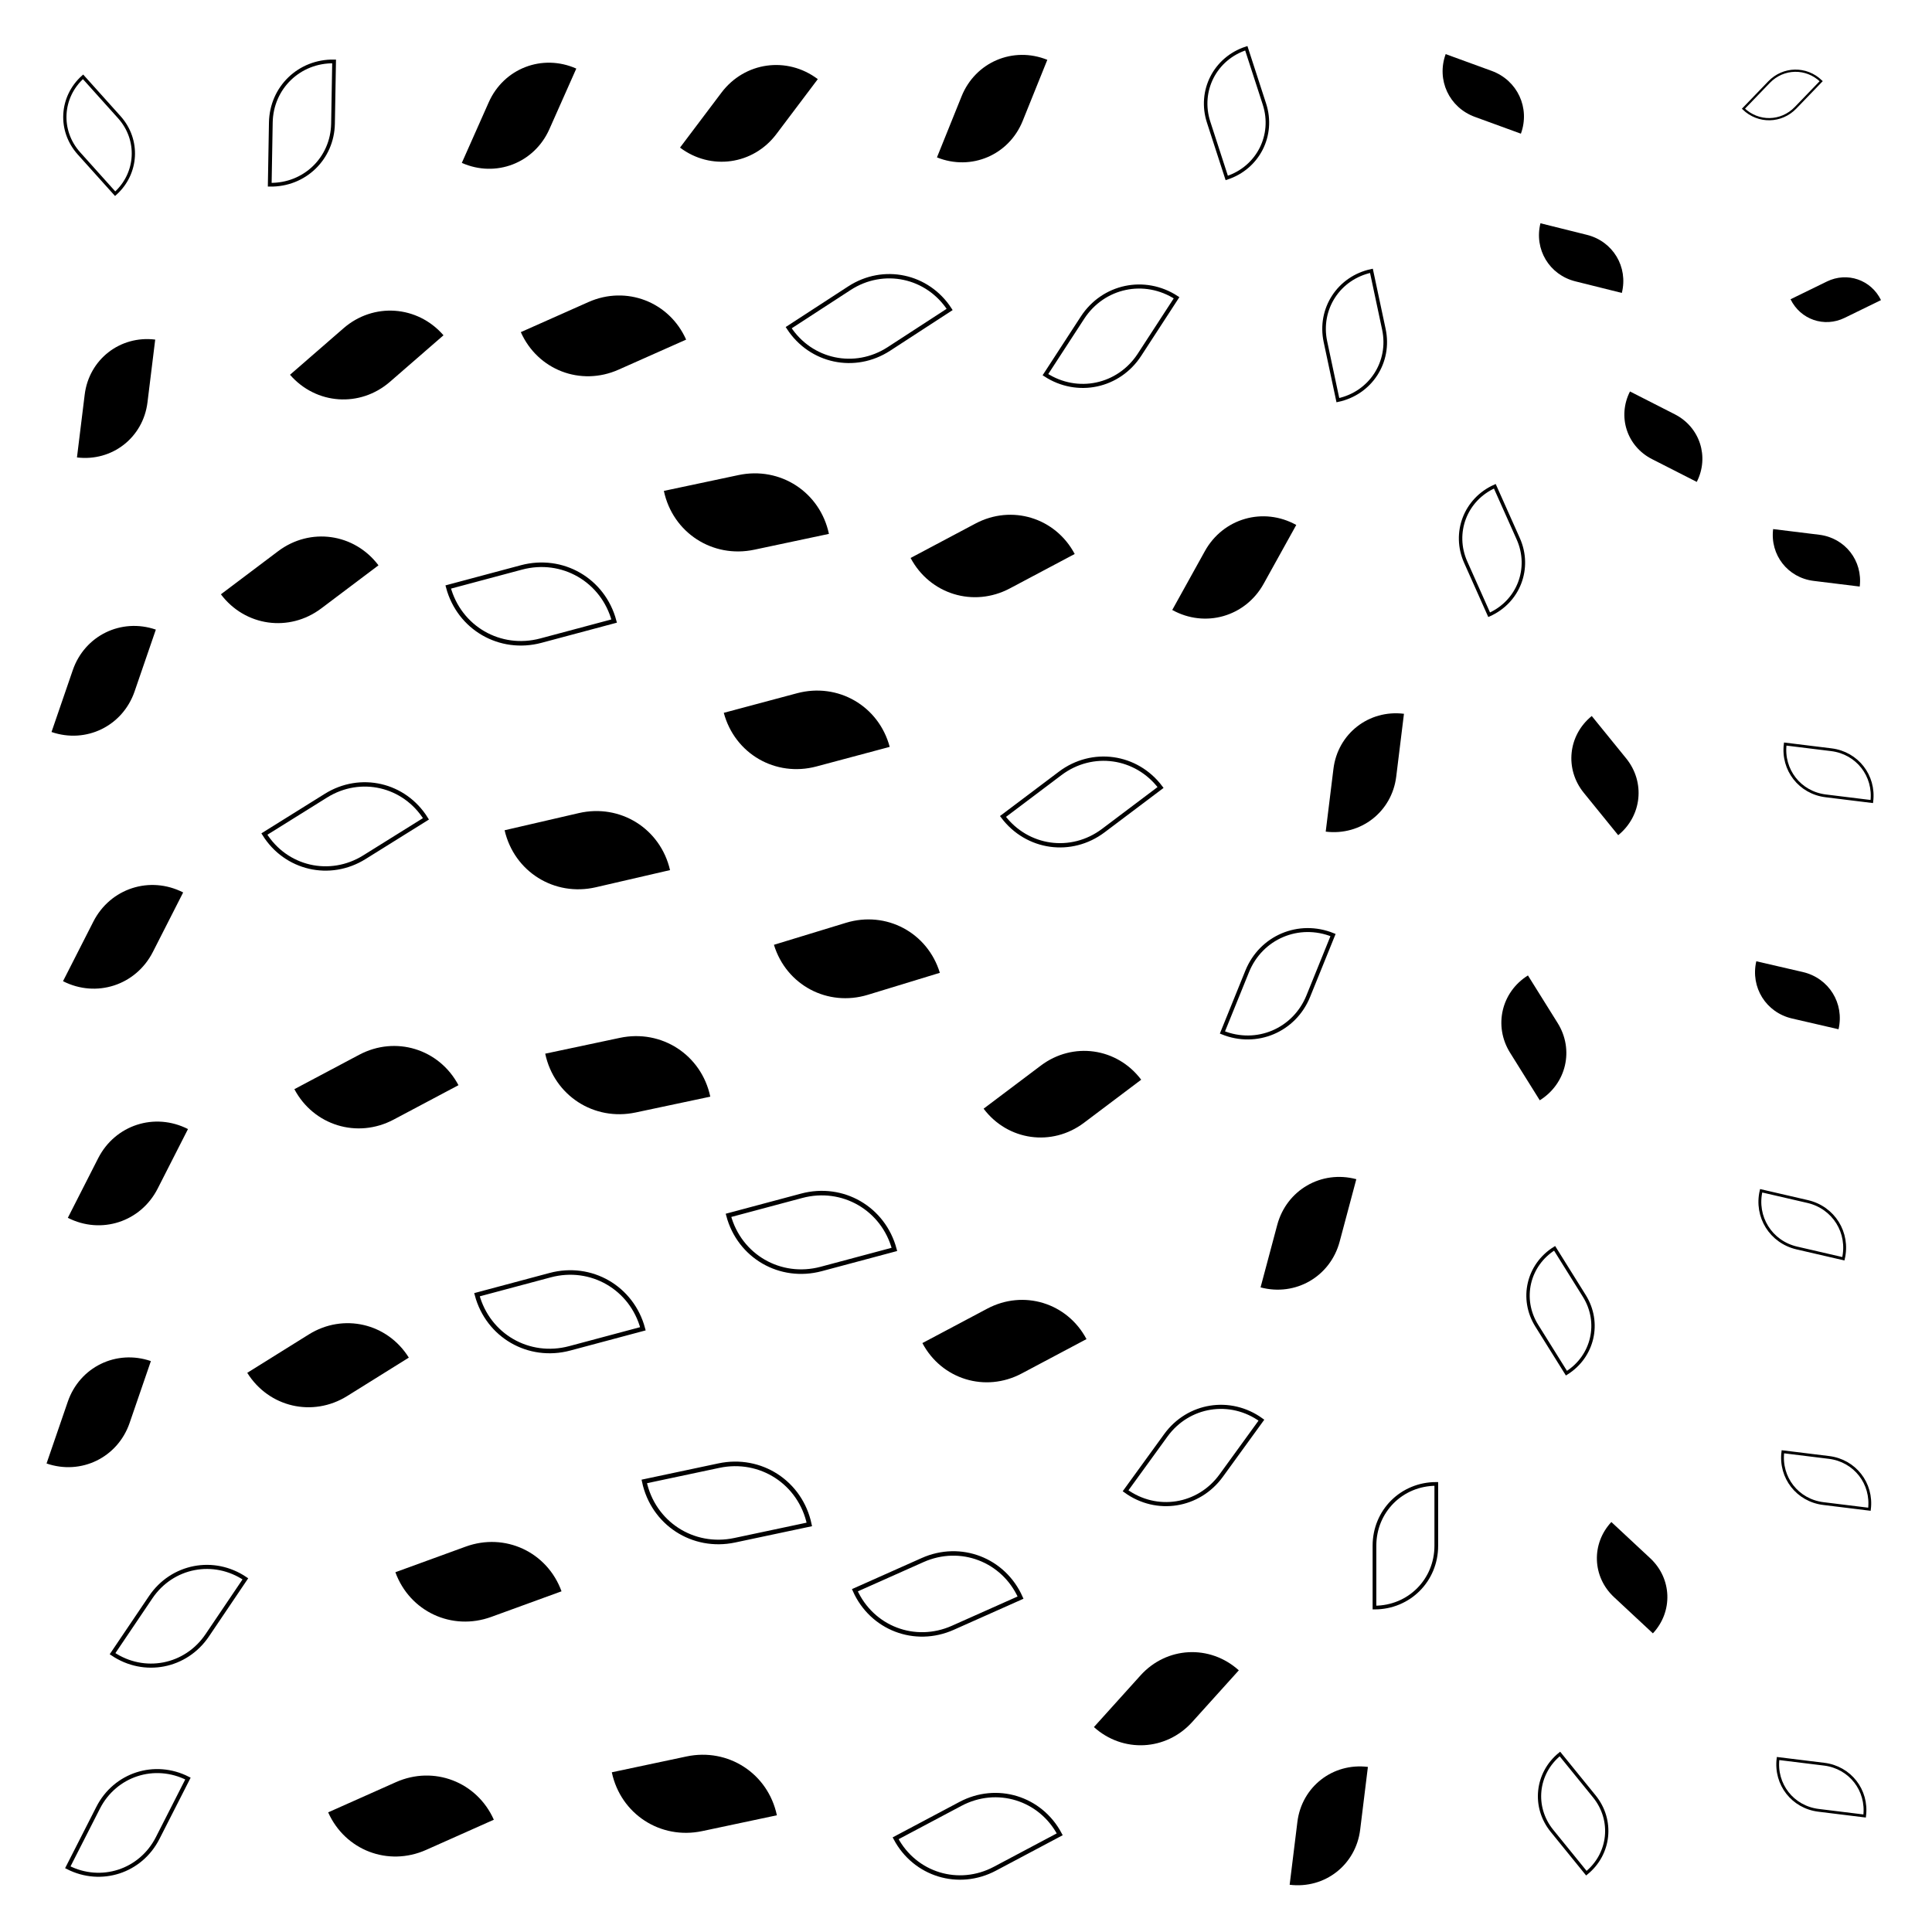 <svg xmlns="http://www.w3.org/2000/svg" version="1.1" xmlns:xlink="http://www.w3.org/1999/xlink"
    xmlns:svgjs="http://svgjs.dev/svgjs" viewBox="0 0 800 800">
    <defs>
        <filter id="llleaves-blur-2" x="-100%" y="-100%" width="400%" height="400%">
            <feGaussianBlur in="SourceGraphic" stdDeviation="2"></feGaussianBlur>
        </filter>
        <filter id="llleaves-blur-3" x="-100%" y="-100%" width="400%" height="400%">
            <feGaussianBlur in="SourceGraphic" stdDeviation="4"></feGaussianBlur>
        </filter>
        <filter id="llleaves-blur-4" x="-100%" y="-100%" width="400%" height="400%">
            <feGaussianBlur in="SourceGraphic" stdDeviation="12"></feGaussianBlur>
        </filter>
    </defs>
    <g fill="hsl(305, 77%, 40%)">
        <path d="M361 20H411C439 20 461 42 461 70H411C383 70 361 48 361 20Z "
            transform="matrix(0.204,-0.506,0.506,0.204,304.21,243.759)">
        </path>
        <path d="M148 630H198C226 630 248 652 248 680H198C170 680 148 658 148 630Z "
            transform="matrix(0.582,-0.212,0.212,0.582,-55.978,315.742)">
        </path>
        <path d="M-7 257H43C71 257 93 279 93 307H43C15 307 -7 285 -7 257Z "
            transform="matrix(0.176,-0.512,0.512,0.176,-109.021,254.29)">
        </path>
        <path d="M3 461H53C81 461 103 483 103 511H53C25 511 3 489 3 461Z "
            transform="matrix(0.251,-0.493,0.493,0.251,-199.937,390.038)">
        </path>
        <path d="M500 731H550C578 731 600 753 600 781H550C522 781 500 759 500 731Z "
            transform="matrix(0.064,-0.52,0.52,0.064,121.898,993.656)">
        </path>
        <path d="M305 372H355C383 372 405 394 405 422H355C327 422 305 400 305 372Z "
            transform="matrix(0.596,-0.182,0.182,0.596,70.989,225.019)">
        </path>
        <path d="M361 205H411C439 205 461 227 461 255H411C383 255 361 233 361 205Z "
            transform="matrix(0.537,-0.285,0.285,0.537,124.778,223.845)">
        </path>
        <path d="M605 82H655C683 82 705 104 705 132H655C627 132 605 110 605 82Z "
            transform="matrix(-0.385,-0.096,0.096,-0.385,896.621,210.948)"
            filter="url(#llleaves-blur-2)"></path>
        <path d="M626 628H676C704 628 726 650 726 678H676C648 678 626 656 626 628Z "
            transform="matrix(-0.322,-0.3,0.3,-0.322,697.601,1066.352)">
        </path>
        <path d="M210 420H260C288 420 310 442 310 470H260C232 470 210 448 210 420Z "
            transform="matrix(0.618,-0.131,0.131,0.618,40.965,204.254)">
        </path>
        <path d="M120 727H170C198 727 220 749 220 777H170C142 777 120 755 120 727Z "
            transform="matrix(0.561,-0.25,0.25,0.561,-113.184,372.611)">
        </path>
        <path d="M639 156H689C717 156 739 178 739 206H689C661 206 639 184 639 156Z "
            transform="matrix(-0.371,-0.189,0.189,-0.371,910.177,378.193)">
        </path>
        <path d="M433 678H483C511 678 533 700 533 728H483C455 728 433 706 433 678Z "
            transform="matrix(0.386,-0.428,0.428,0.386,-4.356,638.762)">
        </path>
        <path d="M106 425H156C184 425 206 447 206 475H156C128 475 106 453 106 425Z "
            transform="matrix(0.537,-0.285,0.285,0.537,-56.156,252.989)">
        </path>
        <path d="M564 14H614C642 14 664 36 664 64H614C586 64 564 42 564 14Z "
            transform="matrix(-0.381,-0.139,0.139,-0.381,842.708,139.084)">
        </path>
        <path d="M710 99H760C788 99 810 121 810 149H760C732 149 710 127 710 99Z "
            transform="matrix(-0.301,0.147,-0.147,-0.301,1007.141,49.697)"
            filter="url(#llleaves-blur-2)"></path>
        <path d="M515 295H565C593 295 615 317 615 345H565C537 345 515 323 515 295Z "
            transform="matrix(0.064,-0.52,0.52,0.064,362.59,593.283)">
        </path>
        <path d="M238 718H288C316 718 338 740 338 768H288C260 768 238 746 238 718Z "
            transform="matrix(0.618,-0.131,0.131,0.618,12.197,321.323)">
        </path>
        <path d="M390 428H440C468 428 490 450 490 478H440C412 478 390 456 390 428Z "
            transform="matrix(0.474,-0.357,0.357,0.474,69.635,395.439)">
        </path>
        <path d="M260 22H310C338 22 360 44 360 72H310C282 72 260 50 260 22Z "
            transform="matrix(0.343,-0.455,0.455,0.343,182.391,171.872)">
        </path>
        <path d="M193 327H243C271 327 293 349 293 377H243C215 377 193 355 193 327Z "
            transform="matrix(0.614,-0.142,0.142,0.614,44.01,170.418)">
        </path>
        <path d="M284 277H334C362 277 384 299 384 327H334C306 327 284 305 284 277Z "
            transform="matrix(0.606,-0.162,0.162,0.606,82.73,173.31)">
        </path>
        <path d="M461 210H511C539 210 561 232 561 260H511C483 260 461 238 461 210Z "
            transform="matrix(0.27,-0.487,0.487,0.27,258.664,420.381)">
        </path>
        <path d="M74 215H124C152 215 174 237 174 265H124C96 265 74 243 74 215Z "
            transform="matrix(0.474,-0.357,0.357,0.474,-20.364,170.596)">
        </path>
        <path d="M492 486H542C570 486 592 508 592 536H542C514 536 492 514 492 486Z "
            transform="matrix(0.138,-0.517,0.517,0.138,202.815,720.373)">
        </path>
        <path d="M102 122H152C180 122 202 144 202 172H152C124 172 102 150 102 122Z "
            transform="matrix(0.443,-0.385,0.385,0.443,27.933,140.407)">
        </path>
        <path d="M585 405H635C663 405 685 427 685 455H635C607 455 585 433 585 405Z "
            transform="matrix(-0.246,-0.394,0.394,-0.246,621.928,785.731)">
        </path>
        <path d="M694 387H744C772 387 794 409 794 437H744C716 437 694 415 694 387Z "
            transform="matrix(-0.385,-0.089,0.089,-0.385,994.045,636.952)"
            filter="url(#llleaves-blur-2)"></path>
        <path d="M-2 140H48C76 140 98 162 98 190H48C20 190 -2 168 -2 140Z "
            transform="matrix(0.064,-0.52,0.52,0.064,-40.803,179.415)">
        </path>
        <path d="M1 363H51C79 363 101 385 101 413H51C23 413 1 391 1 363Z "
            transform="matrix(0.251,-0.493,0.493,0.251,-153.116,315.672)">
        </path>
        <path d="M200 114H250C278 114 300 136 300 164H250C222 164 200 142 200 114Z "
            transform="matrix(0.56,-0.249,0.249,0.56,75.274,123.486)">
        </path>
        <path d="M366 530H416C444 530 466 552 466 580H416C388 580 366 558 366 530Z "
            transform="matrix(0.537,-0.285,0.285,0.537,34.348,375.842)">
        </path>
        <path d="M165 23H215C243 23 265 45 265 73H215C187 73 165 51 165 23Z "
            transform="matrix(0.223,-0.502,0.502,0.223,142.89,145.149)">
        </path>
        <path d="M615 296H665C693 296 715 318 715 346H665C637 346 615 324 615 296Z "
            transform="matrix(-0.285,-0.351,0.351,-0.285,741.439,646.057)">
        </path>
        <path d="M-9 560H41C69 560 91 582 91 610H41C13 610 -9 588 -9 560Z "
            transform="matrix(0.176,-0.512,0.512,0.176,-265.861,502.829)">
        </path>
        <path d="M259 187H309C337 187 359 209 359 237H309C281 237 259 215 259 187Z "
            transform="matrix(0.618,-0.131,0.131,0.618,90.333,121.633)">
        </path>
        <path d="M702 206H752C780 206 802 228 802 256H752C724 256 702 234 702 206Z "
            transform="matrix(-0.382,-0.047,0.047,-0.382,1028.549,354.567)"
            filter="url(#llleaves-blur-2)"></path>
        <path d="M86 540H136C164 540 186 562 186 590H136C108 590 86 568 86 540Z "
            transform="matrix(0.51,-0.318,0.318,0.51,-113.197,320.406)">
        </path>
    </g>
    <g fill="none" stroke-width="3" stroke="hsl(305, 77%, 40%)">
        <path d="M568 203H618C646 203 668 225 668 253H618C590 253 568 231 568 203Z "
            transform="matrix(-0.194,-0.435,0.435,-0.194,638.513,541.017)">
        </path>
        <path d="M310 107H360C388 107 410 129 410 157H360C332 157 310 135 310 107Z "
            transform="matrix(0.503,-0.327,0.327,0.503,135.66,183.231)">
        </path>
        <path d="M602 726H652C680 726 702 748 702 776H652C624 776 602 754 602 726Z "
            transform="matrix(-0.285,-0.351,0.351,-0.285,573.623,1193.86)">
        </path>
        <path d="M479 382H529C557 382 579 404 579 432H529C501 432 479 410 479 382Z "
            transform="matrix(0.205,-0.506,0.506,0.205,214.695,591.595)">
        </path>
        <path d="M444 578H494C522 578 544 600 544 628H494C466 628 444 606 444 578Z "
            transform="matrix(0.333,-0.459,0.459,0.333,52.922,628.63)">
        </path>
        <path d="M24 644H74C102 644 124 666 124 694H74C46 694 24 672 24 644Z "
            transform="matrix(0.316,-0.468,0.468,0.316,-262.372,492.49)">
        </path>
        <path d="M398 307H448C476 307 498 329 498 357H448C420 357 398 335 398 307Z "
            transform="matrix(0.474,-0.357,0.357,0.474,117.062,334.651)">
        </path>
        <path d="M170 225H220C248 225 270 247 270 275H220C192 275 170 253 170 225Z "
            transform="matrix(0.606,-0.162,0.162,0.606,46.133,134.254)">
        </path>
        <path d="M706 588H756C784 588 806 610 806 638H756C728 638 706 616 706 588Z "
            transform="matrix(-0.382,-0.047,0.047,-0.382,1016.153,882.742)"
            filter="url(#llleaves-blur-2)"></path>
        <path d="M704 715H754C782 715 804 737 804 765H754C726 765 704 743 704 715Z "
            transform="matrix(-0.382,-0.047,0.047,-0.382,1007.429,1058.183)"
            filter="url(#llleaves-blur-2)"></path>
        <path d="M355 735H405C433 735 455 757 455 785H405C377 785 355 763 355 735Z "
            transform="matrix(0.537,-0.285,0.285,0.537,-29.249,467.678)">
        </path>
        <path d="M286 485H336C364 485 386 507 386 535H336C308 535 286 513 286 485Z "
            transform="matrix(0.606,-0.162,0.162,0.606,49.767,255.672)">
        </path>
        <path d="M688 14H738C766 14 788 36 788 64H738C710 64 688 42 688 14Z "
            transform="matrix(-0.212,0.22,-0.22,-0.212,903.052,-114.779)"
            filter="url(#llleaves-blur-2)"></path>
        <path d="M-9 31H41C69 31 91 53 91 81H41C13 81 -9 59 -9 31Z "
            transform="matrix(-0.3,-0.334,0.334,-0.3,34.633,86.504)">
        </path>
        <path d="M462 22H512C540 22 562 44 562 72H512C484 72 462 50 462 22Z "
            transform="matrix(-0.15,-0.462,0.462,-0.15,567.104,290.426)">
        </path>
        <path d="M410 114H460C488 114 510 136 510 164H460C432 164 410 142 410 114Z "
            transform="matrix(0.307,-0.472,0.472,0.307,253.212,313.666)">
        </path>
        <path d="M707 295H757C785 295 807 317 807 345H757C729 345 707 323 707 295Z "
            transform="matrix(-0.382,-0.047,0.047,-0.382,1031.284,477.815)"
            filter="url(#llleaves-blur-2)"></path>
        <path d="M75 26H125C153 26 175 48 175 76H125C97 76 75 54 75 26Z "
            transform="matrix(0.009,-0.515,0.515,0.009,97.627,114.88)">
        </path>
        <path d="M696 482H746C774 482 796 504 796 532H746C718 532 696 510 696 482Z "
            transform="matrix(-0.385,-0.089,0.089,-0.385,988.364,768.738)"
            filter="url(#llleaves-blur-2)"></path>
        <path d="M93 317H143C171 317 193 339 193 367H143C115 367 93 345 93 317Z "
            transform="matrix(0.51,-0.318,0.318,0.51,-38.76,213.265)">
        </path>
        <path d="M511 114H561C589 114 611 136 611 164H561C533 164 511 142 511 114Z "
            transform="matrix(-0.103,-0.484,0.484,-0.103,551.44,424.762)">
        </path>
        <path d="M3 730H53C81 730 103 752 103 780H53C25 780 3 758 3 730Z "
            transform="matrix(0.251,-0.493,0.493,0.251,-332.567,591.46)">
        </path>
        <path d="M251 597H301C329 597 351 619 351 647H301C273 647 251 625 251 597Z "
            transform="matrix(0.618,-0.131,0.131,0.618,33.452,277.369)">
        </path>
        <path d="M532 615H582C610 615 632 637 632 665H582C554 665 532 643 532 615Z "
            transform="matrix(-9.407041511910765e-17,-0.512,0.512,-9.407041511910765e-17,254.259,938.04)">
        </path>
        <path d="M338 635H388C416 635 438 657 438 685H388C360 685 338 663 338 635Z "
            transform="matrix(0.561,-0.25,0.25,0.561,5.619,386.75)">
        </path>
        <path d="M182 518H232C260 518 282 540 282 568H232C204 568 182 546 182 518Z "
            transform="matrix(0.606,-0.162,0.162,0.606,3.299,251.693)">
        </path>
        <path d="M596 518H646C674 518 696 540 696 568H646C618 568 596 546 596 518Z "
            transform="matrix(-0.246,-0.394,0.394,-0.246,591.152,930.857)">
        </path>
    </g>
</svg>